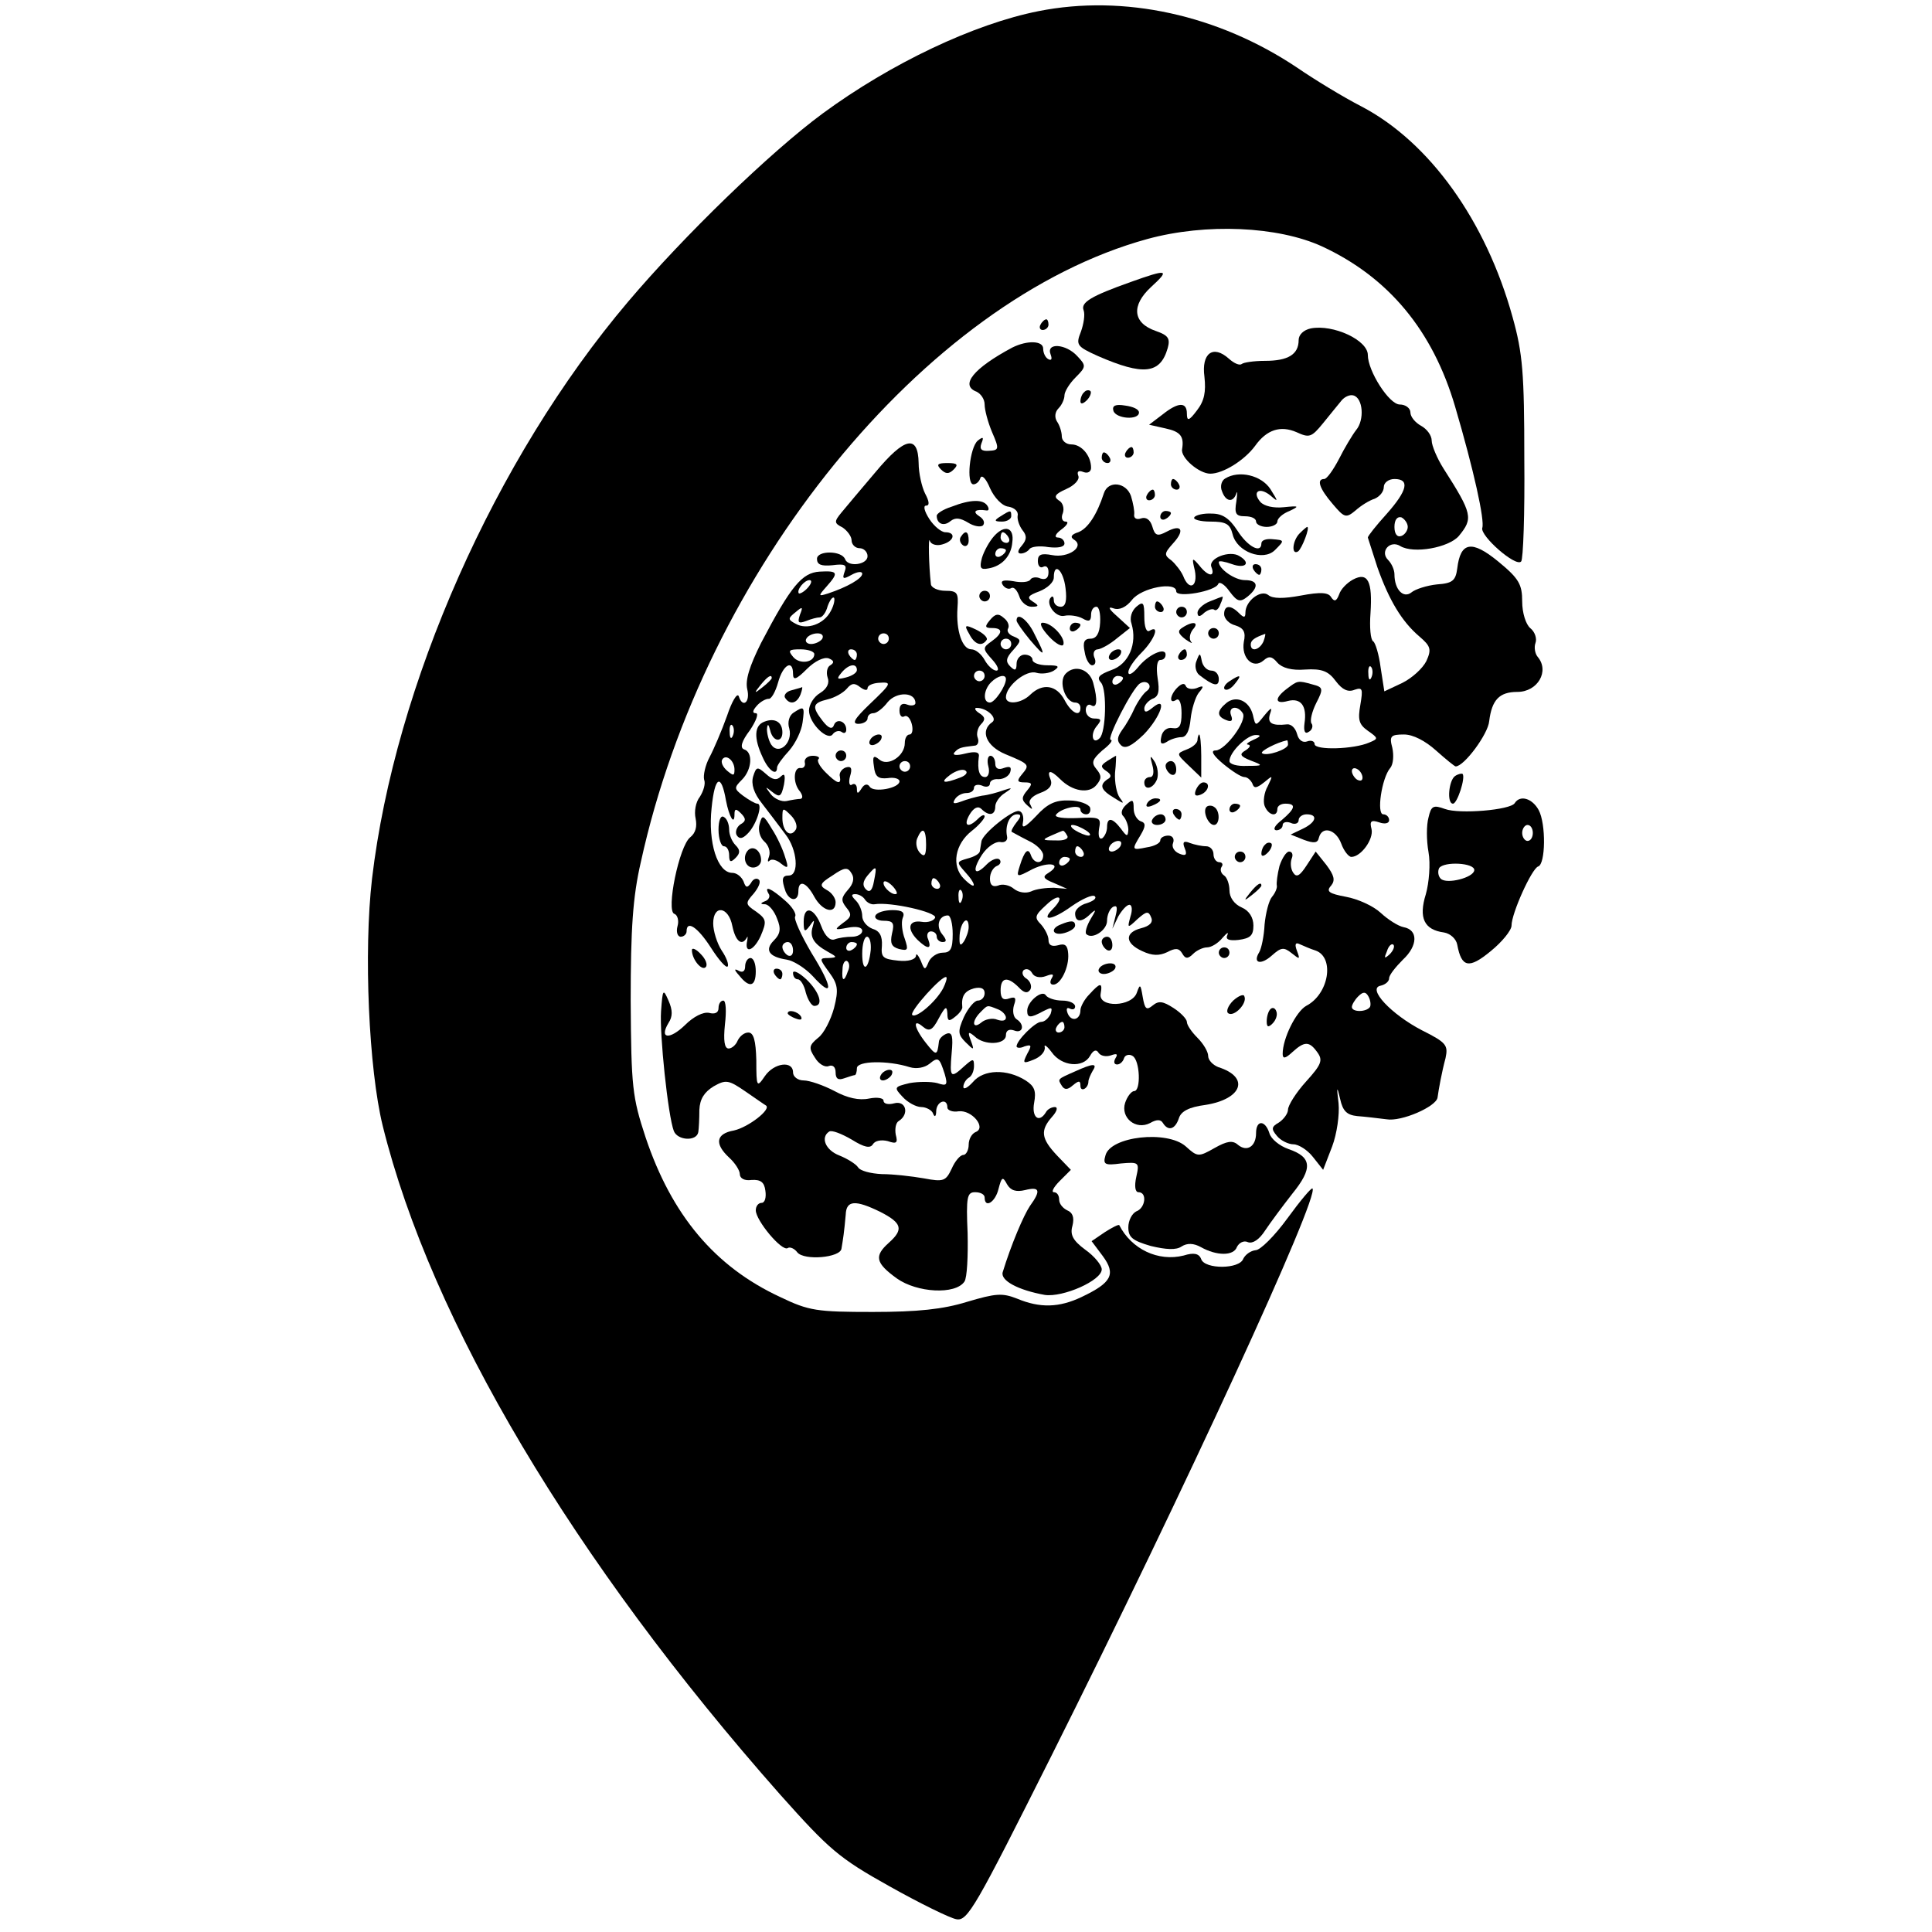 <?xml version="1.0" standalone="no"?>
<!DOCTYPE svg PUBLIC "-//W3C//DTD SVG 20010904//EN"
 "http://www.w3.org/TR/2001/REC-SVG-20010904/DTD/svg10.dtd">
<svg version="1.0" xmlns="http://www.w3.org/2000/svg"
 width="363pt" height="363pt" viewBox="0 0 363 363"
 preserveAspectRatio="xMidYMid meet">
<g transform="translate(0,363) scale(0.1,-0.1)"
fill="#000000" stroke="none">
<path d="M1951 3609 c-121 -24 -277 -98 -405 -192 -99 -73 -261 -230 -366
-354 -250 -295 -438 -720 -481 -1084 -16 -138 -6 -358 20 -464 91 -368 359
-818 747 -1257 92 -103 110 -119 205 -172 57 -32 114 -60 126 -62 21 -4 36 23
178 306 252 503 505 1053 491 1067 -2 2 -23 -23 -47 -56 -24 -33 -51 -60 -60
-60 -9 -1 -19 -8 -23 -16 -7 -20 -72 -20 -79 -1 -4 11 -14 13 -33 7 -48 -12
-98 12 -121 57 -1 2 -13 -4 -27 -13 l-25 -17 21 -28 c25 -34 17 -50 -40 -77
-42 -20 -78 -21 -121 -3 -28 11 -40 10 -94 -6 -45 -14 -93 -19 -177 -19 -105
0 -120 2 -174 28 -123 57 -204 154 -253 300 -25 76 -27 94 -28 257 0 135 4
195 19 260 120 548 533 1056 952 1171 110 30 245 24 328 -14 125 -58 208 -158
250 -301 35 -119 56 -214 51 -228 -4 -15 63 -74 73 -63 4 3 7 91 6 193 0 161
-3 198 -22 266 -50 181 -156 329 -284 396 -35 18 -89 51 -121 73 -148 99 -325
138 -486 106z"/>
<path d="M2124 3100 c-73 -26 -94 -38 -88 -53 3 -8 0 -26 -5 -40 -10 -25 -8
-28 32 -46 85 -37 117 -34 131 15 5 18 1 24 -22 32 -44 15 -47 48 -9 83 36 33
31 34 -39 9z"/>
<path d="M1955 3020 c-3 -5 -1 -10 4 -10 6 0 11 5 11 10 0 6 -2 10 -4 10 -3 0
-8 -4 -11 -10z"/>
<path d="M2463 3013 c-14 -3 -23 -12 -23 -22 0 -27 -20 -39 -63 -39 -21 0 -41
-3 -44 -6 -4 -3 -14 1 -24 10 -30 27 -52 10 -46 -34 3 -28 0 -45 -14 -63 -15
-20 -19 -21 -19 -6 0 22 -16 22 -46 -2 l-25 -19 31 -7 c28 -6 35 -15 31 -39
-3 -16 32 -46 53 -46 24 0 64 25 84 52 22 31 48 39 78 26 24 -11 28 -10 50 17
14 17 29 36 35 43 6 7 16 11 22 9 18 -5 21 -46 5 -65 -7 -9 -22 -34 -32 -54
-11 -21 -23 -38 -28 -38 -15 0 -9 -18 16 -47 22 -26 25 -27 43 -12 10 9 26 19
36 22 9 4 17 13 17 22 0 8 9 15 20 15 29 0 25 -21 -15 -66 -19 -21 -35 -41
-35 -44 1 -3 9 -28 18 -56 22 -62 46 -102 79 -130 21 -18 23 -24 13 -46 -7
-14 -27 -32 -45 -41 l-34 -16 -7 45 c-3 24 -10 47 -14 49 -5 3 -7 27 -5 53 4
60 -5 78 -33 63 -11 -6 -23 -18 -26 -28 -5 -13 -9 -14 -15 -5 -5 9 -20 10 -57
3 -32 -6 -53 -6 -61 1 -14 11 -43 -11 -43 -33 0 -10 -3 -10 -12 -1 -16 16 -28
15 -28 -2 0 -8 9 -18 21 -21 16 -5 20 -13 16 -31 -5 -30 17 -52 37 -35 10 9
16 8 26 -4 9 -10 27 -15 52 -13 32 2 44 -3 58 -22 12 -16 23 -21 35 -16 15 5
16 2 11 -28 -5 -28 -3 -37 14 -49 20 -14 20 -15 3 -22 -29 -13 -103 -15 -103
-3 0 5 -6 8 -14 5 -8 -3 -16 2 -19 14 -3 11 -11 19 -19 18 -28 -3 -37 2 -32
19 5 14 3 14 -11 -3 -16 -20 -16 -20 -21 2 -7 27 -32 37 -50 22 -18 -15 -18
-25 0 -32 10 -4 13 -1 9 9 -6 16 12 20 22 4 9 -14 -33 -70 -51 -70 -10 0 -5
-9 14 -25 17 -14 34 -25 40 -25 6 0 12 -6 15 -12 3 -10 8 -9 22 2 17 14 17 14
7 -7 -7 -12 -9 -29 -6 -37 7 -18 24 -22 24 -6 0 6 7 10 15 10 21 0 19 -9 -7
-31 -13 -10 -17 -18 -10 -19 6 0 12 4 12 10 0 5 7 7 15 4 8 -4 15 -1 15 5 0 6
7 11 15 11 22 0 18 -15 -7 -27 l-23 -11 25 -10 c19 -7 26 -6 28 4 6 23 32 16
42 -11 5 -14 14 -25 19 -25 18 0 42 33 38 52 -4 15 -1 18 14 13 11 -4 19 -2
19 4 0 6 -5 11 -11 11 -13 0 -3 68 13 87 6 7 7 24 4 38 -6 22 -3 25 22 25 17
0 40 -12 60 -30 18 -16 35 -30 37 -30 16 0 61 61 63 85 5 40 19 55 53 55 38 0
61 39 38 66 -5 6 -7 18 -4 26 3 8 -1 21 -10 28 -8 7 -15 28 -15 50 0 32 -6 43
-45 75 -50 41 -71 37 -77 -13 -3 -23 -9 -28 -38 -30 -19 -2 -41 -9 -48 -15
-15 -12 -32 5 -32 34 0 8 -5 20 -12 27 -16 16 4 38 23 26 25 -15 91 -3 110 19
27 33 26 41 -29 127 -12 19 -22 43 -22 52 0 10 -9 22 -20 28 -11 6 -20 17 -20
25 0 8 -9 15 -20 15 -20 0 -60 63 -60 93 0 28 -65 58 -107 50z m182 -373 c0
-7 -6 -15 -12 -17 -8 -3 -13 4 -13 17 0 13 5 20 13 18 6 -3 12 -11 12 -18z
m-271 -215 c-7 -16 -24 -21 -24 -6 0 8 7 13 27 20 1 1 0 -6 -3 -14z m203 -67
c-3 -8 -6 -5 -6 6 -1 11 2 17 5 13 3 -3 4 -12 1 -19z m-222 -118 c-11 -5 -15
-9 -10 -9 6 -1 3 -6 -5 -11 -12 -7 -10 -11 10 -19 24 -9 24 -10 -7 -10 -18 -1
-33 3 -33 9 0 17 34 50 50 49 10 0 9 -3 -5 -9z m65 -9 c0 -9 -41 -23 -49 -16
-3 4 28 20 47 24 1 1 2 -3 2 -8z m140 -62 c0 -6 -4 -7 -10 -4 -5 3 -10 11 -10
16 0 6 5 7 10 4 6 -3 10 -11 10 -16z"/>
<path d="M1902 2977 c-73 -39 -99 -71 -67 -83 8 -4 15 -14 15 -24 0 -10 6 -33
14 -52 14 -32 13 -34 -6 -35 -14 -1 -18 3 -14 14 5 12 3 13 -7 5 -15 -13 -22
-82 -8 -82 5 0 11 5 13 12 3 7 11 -2 18 -19 8 -18 23 -34 35 -35 11 -2 19 -9
17 -17 -1 -7 3 -19 9 -27 9 -11 8 -18 -1 -29 -8 -9 -9 -15 -2 -15 6 0 13 4 16
8 3 5 19 7 36 4 18 -2 30 0 30 7 0 6 -6 11 -12 11 -8 0 -5 7 6 15 11 8 15 15
8 15 -6 0 -9 7 -5 16 3 9 0 20 -8 24 -10 7 -6 12 14 21 16 7 26 18 23 25 -3 8
0 11 10 7 8 -3 14 1 14 8 0 23 -18 44 -37 44 -10 0 -18 7 -18 15 0 8 -4 21 -9
28 -5 8 -4 18 3 25 6 6 11 17 11 24 0 7 9 22 21 34 20 20 20 22 3 40 -21 23
-59 26 -50 3 3 -8 2 -12 -4 -9 -6 3 -10 12 -10 20 0 15 -30 16 -58 2z"/>
<path d="M2037 2893 c-4 -3 -7 -11 -7 -17 0 -6 5 -5 12 2 6 6 9 14 7 17 -3 3
-9 2 -12 -2z"/>
<path d="M2092 2858 c5 -15 48 -18 48 -3 0 6 -11 11 -26 13 -18 3 -25 0 -22
-10z"/>
<path d="M1645 2743 c-27 -32 -56 -66 -64 -76 -14 -17 -14 -20 2 -28 9 -6 17
-17 17 -24 0 -8 7 -15 15 -15 8 0 15 -7 15 -15 0 -16 -36 -21 -42 -6 -6 17
-53 17 -53 1 0 -11 8 -14 29 -12 23 3 28 1 23 -12 -5 -14 -3 -15 13 -6 11 6
20 7 20 2 0 -9 -28 -25 -64 -37 -19 -6 -19 -5 -3 13 23 26 22 30 -13 28 -33
-2 -54 -27 -110 -134 -22 -44 -30 -70 -26 -87 6 -25 -9 -36 -16 -13 -3 7 -13
-10 -22 -37 -10 -28 -25 -63 -33 -78 -8 -15 -12 -34 -10 -42 3 -7 -1 -21 -8
-32 -8 -10 -11 -28 -8 -41 3 -15 0 -27 -10 -35 -21 -16 -46 -139 -30 -144 6
-2 9 -13 6 -23 -3 -11 0 -20 6 -20 6 0 11 5 11 10 0 22 21 8 46 -31 14 -22 28
-38 31 -35 3 3 -2 17 -11 30 -9 14 -16 37 -16 51 0 36 29 32 36 -5 6 -29 18
-38 27 -22 2 4 2 2 1 -5 -6 -26 12 -20 25 8 12 28 11 32 -8 46 -21 14 -21 16
-5 34 9 11 14 22 10 26 -4 4 -11 2 -15 -6 -7 -10 -10 -9 -14 3 -4 9 -13 16
-21 16 -28 0 -46 57 -39 122 6 60 18 66 27 14 6 -31 16 -48 16 -26 0 11 3 11
12 2 10 -10 10 -15 -1 -21 -7 -5 -10 -14 -7 -20 5 -8 11 -7 20 2 17 16 30 57
19 57 -4 0 -16 7 -27 15 -17 13 -17 15 -2 30 19 19 21 52 4 57 -8 3 -5 15 11
36 12 18 17 32 11 32 -7 0 -6 5 2 14 7 8 17 13 22 13 5 -1 13 13 18 31 9 33
28 44 28 16 0 -13 6 -11 26 9 15 15 32 23 41 20 10 -4 11 -8 3 -13 -6 -3 -8
-14 -5 -23 4 -10 -1 -21 -14 -29 -12 -7 -21 -22 -21 -33 0 -24 36 -59 45 -44
4 5 11 7 16 4 5 -4 9 -2 9 4 0 16 -18 22 -23 9 -3 -9 -10 -7 -21 7 -21 27 -20
34 9 41 13 3 29 12 36 20 9 11 15 11 25 3 8 -6 14 -7 14 -2 0 5 9 9 20 10 27
2 26 0 -17 -41 -28 -27 -33 -36 -20 -36 9 0 17 5 17 10 0 6 5 10 11 10 6 0 18
9 27 21 17 20 52 19 52 -2 0 -4 -7 -6 -15 -3 -10 4 -15 0 -15 -11 0 -9 4 -14
9 -11 5 3 11 -3 14 -14 3 -11 1 -20 -4 -20 -5 0 -9 -7 -9 -16 0 -25 -32 -45
-48 -31 -11 9 -13 6 -10 -13 2 -19 8 -24 26 -22 12 2 22 -1 22 -6 0 -13 -49
-22 -56 -10 -4 6 -10 5 -15 -3 -7 -11 -9 -11 -9 -1 0 7 -4 11 -9 8 -5 -4 -7 4
-4 15 5 16 2 20 -8 17 -8 -3 -13 -11 -11 -17 3 -16 -5 -14 -27 8 -11 11 -17
22 -13 25 3 3 -2 6 -11 6 -10 0 -16 -6 -15 -12 2 -7 -2 -12 -8 -11 -13 2 -15
-28 -1 -44 5 -7 6 -13 1 -14 -5 0 -17 -2 -26 -4 -9 -2 -23 4 -30 13 -11 15
-11 15 3 4 14 -11 17 -9 22 14 3 18 1 22 -6 15 -8 -8 -16 -6 -28 5 -16 14 -18
14 -24 -5 -4 -14 1 -31 17 -51 13 -17 33 -43 44 -58 22 -28 26 -77 6 -77 -13
0 -14 -7 -6 -30 8 -19 24 -19 24 0 0 23 15 18 30 -10 15 -27 40 -34 40 -10 0
7 -7 18 -17 23 -14 8 -13 12 11 27 23 16 29 16 36 4 6 -9 3 -20 -7 -31 -13
-15 -13 -20 -3 -33 11 -13 10 -18 -6 -29 -17 -13 -17 -14 9 -9 16 3 27 1 27
-6 0 -6 -9 -11 -19 -11 -11 0 -25 -2 -33 -5 -8 -3 -18 6 -25 25 -13 35 -33 40
-33 8 0 -19 2 -20 11 -8 9 13 10 13 6 -1 -6 -19 1 -32 28 -47 18 -10 19 -11 2
-12 -18 0 -18 -1 1 -27 16 -22 18 -32 9 -67 -6 -22 -19 -48 -30 -56 -17 -14
-18 -19 -6 -37 7 -12 19 -19 26 -16 8 3 13 -2 13 -12 0 -12 5 -15 16 -11 9 3
18 6 20 6 2 0 4 6 4 13 0 14 58 15 99 2 13 -4 28 -1 37 6 17 14 19 12 29 -19
6 -21 4 -23 -14 -17 -12 3 -35 3 -52 0 -29 -7 -30 -8 -13 -26 9 -10 25 -19 35
-19 9 0 20 -6 22 -12 3 -8 6 -6 6 5 1 18 21 25 21 6 0 -5 10 -9 21 -7 25 3 53
-31 32 -39 -7 -3 -13 -13 -13 -24 0 -10 -5 -19 -10 -19 -6 0 -16 -12 -22 -26
-11 -23 -15 -25 -52 -18 -23 4 -58 8 -79 8 -21 1 -41 6 -45 13 -4 6 -20 16
-35 22 -26 10 -36 34 -19 45 5 3 23 -4 42 -15 24 -15 35 -17 40 -9 4 7 16 9
28 6 17 -6 19 -3 15 12 -2 11 0 23 6 26 20 13 13 39 -9 33 -11 -3 -20 -1 -20
5 0 5 -12 7 -27 4 -19 -4 -41 1 -65 14 -21 11 -47 20 -58 20 -11 0 -20 7 -20
15 0 23 -36 18 -53 -7 -15 -22 -16 -21 -16 30 -1 37 -5 52 -15 52 -8 0 -16 -7
-20 -15 -3 -8 -11 -15 -17 -15 -8 0 -10 15 -7 45 3 25 2 45 -3 45 -5 0 -9 -6
-9 -14 0 -9 -7 -12 -18 -9 -11 2 -29 -7 -45 -23 -29 -28 -49 -26 -31 4 8 12 8
24 0 42 -10 23 -11 22 -14 -20 -3 -43 13 -196 24 -225 7 -18 43 -20 46 -2 1 6
2 25 2 42 1 20 9 33 27 44 23 13 28 12 60 -10 19 -13 36 -25 38 -26 11 -7 -33
-41 -60 -47 -34 -6 -37 -25 -9 -51 11 -10 20 -24 20 -31 0 -8 9 -13 22 -11 17
1 24 -4 26 -20 2 -13 -1 -23 -7 -23 -6 0 -11 -6 -11 -14 0 -19 49 -78 60 -71
4 3 13 -1 18 -8 13 -16 81 -10 83 7 1 6 3 18 4 26 1 8 3 25 4 38 1 27 18 28
65 5 41 -21 44 -33 16 -58 -28 -25 -25 -38 15 -67 38 -27 110 -31 127 -6 5 7
7 48 6 91 -3 68 -1 77 14 77 10 0 18 -4 18 -10 0 -21 20 -9 26 16 6 23 8 24
16 9 7 -12 17 -15 34 -11 28 7 30 -1 9 -30 -12 -18 -35 -72 -51 -124 -5 -16
29 -34 79 -43 34 -5 107 27 107 48 0 8 -14 25 -31 37 -23 17 -29 28 -24 45 4
16 0 25 -10 29 -8 4 -15 12 -15 20 0 8 -4 14 -10 14 -5 0 -1 9 11 21 l21 21
-26 27 c-30 32 -32 47 -9 73 9 10 11 18 5 18 -6 0 -14 -4 -17 -10 -13 -21 -27
-9 -22 18 4 22 1 31 -16 42 -35 22 -79 21 -99 -3 -10 -11 -18 -15 -18 -9 0 6
5 14 10 17 6 3 10 13 10 22 0 15 -2 14 -18 0 -26 -24 -28 -22 -24 24 3 32 1
40 -9 37 -8 -3 -15 -10 -15 -16 -3 -26 -5 -26 -24 -2 -23 29 -26 48 -6 31 12
-10 18 -7 30 16 12 22 15 24 16 9 0 -15 3 -16 15 -6 8 6 14 15 13 18 -2 20 4
30 22 35 13 3 20 0 20 -9 0 -8 -6 -14 -13 -14 -6 0 -18 -14 -26 -31 -12 -27
-11 -33 3 -47 16 -16 17 -16 10 3 -6 16 -5 18 7 8 18 -18 59 -16 59 2 0 9 6
12 15 9 17 -7 21 11 5 21 -6 4 -8 15 -5 26 5 14 3 17 -9 13 -11 -4 -16 0 -16
15 0 25 13 27 34 6 10 -11 17 -12 22 -4 3 6 0 15 -7 20 -7 4 -10 11 -6 16 5 4
12 2 16 -5 4 -8 15 -10 26 -6 13 5 16 4 11 -4 -4 -7 -3 -12 3 -12 14 0 30 33
28 58 -1 16 -6 20 -19 16 -12 -3 -18 0 -18 10 0 8 -7 21 -14 29 -13 13 -12 17
10 37 24 23 35 15 12 -8 -24 -24 -1 -21 35 5 20 14 40 23 44 19 4 -4 -3 -9
-15 -13 -12 -3 -22 -12 -22 -19 0 -17 12 -18 29 -1 11 10 11 8 0 -10 -7 -12
-11 -25 -8 -28 11 -11 39 7 39 25 0 11 5 22 11 26 8 4 9 -1 5 -17 l-6 -24 11
23 c7 12 16 22 21 22 5 0 6 -10 2 -22 -6 -22 -6 -23 13 -5 17 15 21 16 26 3 4
-9 -3 -16 -19 -20 -31 -8 -31 -28 2 -43 19 -9 32 -9 47 -2 15 8 22 8 28 -2 6
-11 11 -11 21 -1 6 6 18 12 26 12 8 0 21 8 29 18 8 9 12 12 9 5 -4 -8 3 -11
21 -9 22 3 28 8 28 27 0 15 -8 28 -22 34 -14 6 -23 19 -23 32 0 12 -5 25 -10
28 -6 4 -8 11 -5 16 4 5 1 9 -4 9 -6 0 -11 7 -11 15 0 8 -6 15 -14 15 -8 0
-22 3 -30 6 -12 5 -15 2 -10 -10 5 -12 2 -15 -10 -10 -10 4 -15 13 -12 20 3 8
-1 14 -9 14 -8 0 -15 -4 -15 -9 0 -5 -11 -11 -25 -13 -29 -6 -29 -5 -12 23 10
17 10 23 0 26 -7 3 -13 13 -13 24 0 17 -2 18 -14 7 -9 -8 -11 -17 -5 -22 5 -6
9 -17 9 -25 -1 -14 -3 -13 -14 2 -16 21 -26 22 -26 3 0 -8 -4 -17 -9 -21 -6
-3 -8 5 -6 18 4 21 2 22 -41 20 -25 -1 -43 1 -40 6 8 12 46 21 46 10 0 -5 5
-9 11 -9 6 0 9 6 7 13 -3 6 -20 13 -39 13 -26 1 -41 -6 -62 -29 -21 -22 -28
-25 -25 -12 2 10 -1 20 -7 21 -11 4 -69 -42 -71 -57 -1 -5 -2 -13 -3 -18 0 -5
-11 -11 -23 -14 -21 -6 -21 -7 -5 -25 23 -25 22 -37 -2 -13 -24 24 -17 65 15
90 13 10 24 23 24 27 0 4 -5 3 -12 -4 -19 -19 -29 -14 -16 8 8 13 16 16 22 10
14 -14 26 -12 26 5 0 7 8 19 18 25 15 10 15 11 -3 5 -11 -4 -29 -9 -40 -10
-11 -2 -29 -7 -39 -11 -14 -5 -17 -4 -12 4 4 7 14 12 22 12 8 0 14 4 14 10 0
5 7 7 15 4 8 -4 15 -2 15 4 0 5 7 9 16 8 9 0 19 5 22 13 3 10 0 12 -12 8 -10
-4 -16 -1 -16 8 0 8 -4 15 -9 15 -5 0 -7 -9 -4 -20 3 -11 0 -20 -6 -20 -11 0
-15 13 -12 38 2 9 -6 11 -26 6 -16 -4 -24 -3 -20 2 8 9 12 10 38 13 6 0 9 7 6
15 -3 7 0 19 6 25 9 9 8 14 -3 21 -8 5 -10 10 -5 10 20 0 40 -20 29 -27 -23
-16 -11 -45 25 -60 46 -19 46 -20 31 -38 -10 -12 -9 -15 5 -15 15 0 15 -3 5
-15 -11 -13 -11 -18 0 -28 10 -9 11 -9 6 1 -5 7 2 16 18 22 17 6 24 14 20 25
-8 19 0 19 18 1 23 -23 54 -28 68 -11 10 12 10 18 0 30 -10 12 -8 18 11 35 13
10 21 19 16 20 -9 0 41 98 55 106 13 8 25 -5 13 -14 -6 -4 -16 -18 -23 -32 -6
-14 -17 -33 -24 -42 -9 -13 -10 -20 -2 -28 8 -8 20 -2 43 20 32 33 46 75 16
50 -11 -9 -15 -9 -15 -1 0 6 7 14 15 18 12 4 14 14 10 39 -3 20 -1 34 5 34 6
0 10 4 10 10 0 15 -33 0 -52 -24 -10 -12 -18 -16 -18 -9 0 7 11 23 25 37 24
24 35 53 15 41 -6 -4 -10 7 -10 26 0 27 -2 30 -15 19 -9 -8 -13 -21 -9 -32 11
-37 -5 -76 -38 -87 -24 -9 -28 -14 -19 -24 11 -14 9 -93 -3 -104 -13 -13 -18
7 -6 22 10 12 10 15 -4 15 -9 0 -16 7 -16 16 0 8 5 12 10 9 11 -7 13 9 4 42
-7 26 -35 35 -52 17 -14 -15 0 -54 18 -54 6 0 10 -4 10 -10 0 -18 -17 -10 -30
15 -15 28 -41 32 -64 10 -17 -17 -46 -20 -46 -5 0 21 38 52 57 46 10 -3 25 -1
33 4 12 8 9 10 -12 10 -16 0 -28 5 -28 10 0 6 -7 10 -15 10 -8 0 -15 -8 -15
-17 0 -13 -3 -14 -12 -5 -9 9 -8 16 6 31 15 17 15 19 1 25 -9 3 -14 10 -11 15
3 5 0 14 -8 20 -10 9 -16 8 -26 -4 -10 -12 -10 -15 4 -15 21 0 20 -10 -1 -25
-17 -12 -17 -14 1 -34 11 -12 14 -21 8 -21 -6 0 -16 9 -22 20 -6 11 -17 20
-25 20 -17 0 -29 35 -26 78 2 28 0 32 -23 32 -14 0 -27 6 -27 13 -4 35 -5 91
-2 81 2 -7 13 -10 23 -7 23 6 27 23 6 23 -7 0 -21 11 -30 25 -9 14 -12 25 -6
25 7 0 6 8 -2 23 -6 12 -12 38 -12 57 -1 54 -26 49 -81 -17z m-127 -217 c-7
-8 -15 -12 -17 -11 -5 6 10 25 20 25 5 0 4 -6 -3 -14z m43 -44 c-13 -25 -45
-36 -66 -24 -15 8 -15 10 0 22 13 11 14 10 8 -5 -5 -15 -3 -17 11 -12 10 4 21
7 26 7 5 0 12 9 15 21 4 11 9 18 12 16 2 -3 0 -14 -6 -25z m-16 -52 c-3 -5
-13 -10 -21 -10 -8 0 -12 5 -9 10 3 6 13 10 21 10 8 0 12 -4 9 -10z m125 0 c0
-5 -4 -10 -10 -10 -5 0 -10 5 -10 10 0 6 5 10 10 10 6 0 10 -4 10 -10z m230
-10 c0 -5 -4 -10 -10 -10 -5 0 -10 5 -10 10 0 6 5 10 10 10 6 0 10 -4 10 -10z
m-370 -19 c0 -16 -28 -20 -40 -5 -10 12 -8 14 14 14 14 0 26 -4 26 -9z m80 -1
c0 -5 -2 -10 -4 -10 -3 0 -8 5 -11 10 -3 6 -1 10 4 10 6 0 11 -4 11 -10z m0
-29 c0 -5 -9 -11 -21 -14 -16 -4 -18 -3 -8 9 13 16 29 19 29 5z m240 -11 c0
-5 -4 -10 -10 -10 -5 0 -10 5 -10 10 0 6 5 10 10 10 6 0 10 -4 10 -10z m-400
-4 c0 -2 -8 -10 -17 -17 -16 -13 -17 -12 -4 4 13 16 21 21 21 13z m440 -2 c0
-13 -21 -44 -30 -44 -14 0 -12 24 2 38 13 13 28 16 28 6z m220 2 c0 -3 -4 -8
-10 -11 -5 -3 -10 -1 -10 4 0 6 5 11 10 11 6 0 10 -2 10 -4z m-733 -108 c-3
-8 -6 -5 -6 6 -1 11 2 17 5 13 3 -3 4 -12 1 -19z m3 -64 c0 -12 -2 -12 -14 -2
-8 7 -12 16 -9 21 7 11 23 -2 23 -19z m330 6 c0 -5 -4 -10 -10 -10 -5 0 -10 5
-10 10 0 6 5 10 10 10 6 0 10 -4 10 -10z m94 -21 c-31 -12 -39 -10 -19 5 11 8
24 12 29 8 5 -3 1 -9 -10 -13z m-309 -98 c-10 -16 -25 -3 -25 22 0 20 1 20 16
5 9 -9 13 -21 9 -27z m415 14 c-7 -9 -11 -17 -9 -18 2 -1 16 -9 32 -17 15 -7
27 -19 27 -27 0 -17 -17 -17 -23 0 -5 15 -12 9 -21 -20 -7 -22 -6 -22 24 -6
31 15 57 10 30 -7 -12 -7 -10 -11 10 -19 l25 -11 -25 2 c-14 0 -33 -2 -43 -7
-10 -4 -23 -2 -32 5 -8 7 -22 10 -30 6 -10 -3 -15 1 -15 13 0 11 6 21 13 24 6
2 9 8 5 12 -4 4 -15 0 -24 -9 -23 -24 -29 -13 -9 18 10 15 25 25 34 24 9 -2
15 3 13 11 -4 20 5 41 19 41 8 0 8 -4 -1 -15z m130 -15 c8 -5 11 -10 5 -10 -5
0 -17 5 -25 10 -8 5 -10 10 -5 10 6 0 17 -5 25 -10z m-300 -27 c0 -20 -3 -24
-11 -16 -7 7 -9 19 -6 27 10 24 17 19 17 -11z m265 17 c4 -6 -6 -10 -22 -9
-25 0 -26 1 -8 9 11 5 21 9 22 9 1 1 5 -3 8 -9z m100 -20 c-3 -5 -11 -10 -16
-10 -6 0 -7 5 -4 10 3 6 11 10 16 10 6 0 7 -4 4 -10z m-70 -10 c3 -5 1 -10 -4
-10 -6 0 -11 5 -11 10 0 6 2 10 4 10 3 0 8 -4 11 -10z m-25 -14 c0 -3 -4 -8
-10 -11 -5 -3 -10 -1 -10 4 0 6 5 11 10 11 6 0 10 -2 10 -4z m-368 -42 c-3
-17 -8 -22 -15 -15 -7 7 -6 15 3 26 17 20 18 19 12 -11z m43 -23 c-6 -5 -25
10 -25 20 0 5 6 4 14 -3 8 -7 12 -15 11 -17z m80 19 c3 -5 1 -10 -4 -10 -6 0
-11 5 -11 10 0 6 2 10 4 10 3 0 8 -4 11 -10z m42 -32 c-3 -8 -6 -5 -6 6 -1 11
2 17 5 13 3 -3 4 -12 1 -19z m-182 2 c4 -6 12 -10 18 -9 30 5 117 -15 114 -25
-2 -6 -14 -10 -25 -8 -25 4 -29 -13 -8 -34 19 -18 27 -18 20 1 -4 8 -1 15 5
15 6 0 11 -4 11 -10 0 -5 5 -10 11 -10 8 0 8 4 -1 15 -12 15 -6 35 11 35 5 0
9 -16 9 -35 0 -28 -4 -35 -19 -35 -10 0 -22 -8 -26 -17 -7 -17 -8 -16 -15 2
-5 11 -9 15 -9 9 -1 -7 -15 -11 -33 -9 -29 3 -33 6 -31 28 1 18 -4 28 -18 32
-10 4 -19 14 -19 24 0 9 -5 22 -12 29 -9 9 -9 12 -1 12 7 0 15 -5 18 -10z
m195 -52 c0 -7 -4 -19 -9 -27 -7 -10 -9 -7 -8 12 2 26 17 39 17 15z m-184 -43
c-4 -38 -16 -43 -16 -7 0 18 4 32 9 32 5 0 8 -11 7 -25z m-26 11 c0 -3 -4 -8
-10 -11 -5 -3 -10 -1 -10 4 0 6 5 11 10 11 6 0 10 -2 10 -4z m-17 -51 c-7 -21
-12 -19 -10 4 0 11 5 18 9 15 4 -3 5 -11 1 -19z m179 -32 c-14 -26 -51 -57
-58 -50 -6 6 57 76 64 71 2 -1 -1 -11 -6 -21z m102 -39 c9 -3 16 -11 16 -16 0
-6 -7 -7 -16 -4 -9 4 -23 1 -30 -5 -17 -14 -19 2 -2 19 14 14 12 14 32 6z"/>
<path d="M1645 1910 c-3 -5 4 -10 15 -10 18 0 21 -4 16 -24 -4 -18 -1 -25 13
-29 17 -4 18 -2 11 19 -5 13 -7 31 -4 39 5 11 -1 15 -19 15 -14 0 -29 -4 -32
-10z"/>
<path d="M2115 2780 c-3 -5 -1 -10 4 -10 6 0 11 5 11 10 0 6 -2 10 -4 10 -3 0
-8 -4 -11 -10z"/>
<path d="M2070 2770 c0 -5 5 -10 11 -10 5 0 7 5 4 10 -3 6 -8 10 -11 10 -2 0
-4 -4 -4 -10z"/>
<path d="M1768 2748 c9 -9 15 -9 24 0 9 9 7 12 -12 12 -19 0 -21 -3 -12 -12z"/>
<path d="M2302 2731 c-7 -4 -10 -15 -6 -24 7 -20 21 -22 27 -4 2 6 2 0 0 -15
-4 -23 -1 -28 16 -28 12 0 21 -4 21 -10 0 -5 9 -10 20 -10 11 0 20 5 20 10 0
6 10 15 23 20 19 9 18 10 -11 7 -19 -2 -37 2 -44 10 -16 19 -2 29 19 12 15
-13 15 -12 0 12 -17 26 -59 36 -85 20z"/>
<path d="M2200 2720 c0 -5 5 -10 11 -10 5 0 7 5 4 10 -3 6 -8 10 -11 10 -2 0
-4 -4 -4 -10z"/>
<path d="M2074 2703 c-13 -40 -30 -66 -48 -73 -13 -4 -16 -9 -8 -14 21 -13
-11 -35 -41 -29 -21 4 -27 1 -27 -11 0 -10 5 -14 10 -11 6 3 10 -1 10 -10 0
-11 -5 -15 -15 -12 -8 4 -17 2 -19 -2 -3 -5 -18 -6 -32 -3 -19 3 -25 1 -20 -7
4 -6 11 -9 16 -6 5 3 11 -4 15 -15 3 -11 14 -20 23 -20 14 0 15 2 2 10 -11 7
-9 11 13 19 15 6 27 17 27 26 0 30 18 14 22 -20 3 -24 0 -35 -9 -35 -7 0 -13
5 -13 12 0 6 -2 9 -5 6 -12 -11 8 -39 25 -35 9 2 25 0 34 -5 12 -7 16 -5 16 7
0 8 4 15 10 15 5 0 8 -13 7 -30 -1 -20 -7 -30 -18 -30 -12 0 -15 -7 -11 -25 2
-14 9 -25 14 -25 6 0 8 7 4 15 -3 8 0 15 7 15 7 1 23 10 36 21 l24 19 -24 22
c-16 14 -18 19 -7 15 11 -4 24 2 35 16 18 23 83 35 83 16 0 -13 74 0 79 14 2
5 12 -1 21 -14 15 -20 20 -21 34 -10 22 18 20 31 -5 31 -19 0 -49 21 -49 34 0
3 11 1 25 -4 25 -9 36 2 14 15 -18 12 -59 -4 -53 -20 8 -20 -6 -19 -23 3 -13
15 -14 15 -8 -10 6 -31 -11 -39 -22 -10 -4 9 -14 22 -22 29 -14 10 -14 13 3
32 23 25 16 37 -12 22 -17 -9 -22 -8 -27 10 -4 13 -12 18 -21 15 -8 -3 -14 0
-13 7 1 6 -2 22 -6 35 -9 26 -43 30 -51 5z"/>
<path d="M2155 2700 c-3 -5 -1 -10 4 -10 6 0 11 5 11 10 0 6 -2 10 -4 10 -3 0
-8 -4 -11 -10z"/>
<path d="M1788 2678 c-16 -5 -28 -13 -28 -17 0 -15 13 -21 26 -10 9 7 18 6 33
-3 11 -7 24 -9 28 -5 4 5 1 12 -7 17 -14 9 -7 14 13 11 5 -1 6 3 2 9 -8 12
-31 12 -67 -2z"/>
<path d="M1880 2660 c-13 -8 -12 -10 3 -10 9 0 17 5 17 10 0 12 -1 12 -20 0z"/>
<path d="M2180 2659 c0 -5 5 -7 10 -4 6 3 10 8 10 11 0 2 -4 4 -10 4 -5 0 -10
-5 -10 -11z"/>
<path d="M2244 2658 c-3 -4 11 -8 30 -8 29 0 37 -4 42 -24 8 -33 57 -51 79
-30 19 19 19 19 -5 21 -11 1 -20 -2 -20 -8 0 -20 -26 -6 -45 24 -15 23 -28 32
-48 32 -16 1 -31 -3 -33 -7z"/>
<path d="M1868 2623 c-9 -10 -19 -28 -23 -41 -5 -19 -3 -23 12 -20 25 4 43 23
45 49 4 28 -14 34 -34 12z m27 -3 c3 -5 1 -10 -4 -10 -6 0 -11 5 -11 10 0 6 2
10 4 10 3 0 8 -4 11 -10z m-5 -24 c0 -3 -4 -8 -10 -11 -5 -3 -10 -1 -10 4 0 6
5 11 10 11 6 0 10 -2 10 -4z"/>
<path d="M2442 2628 c-14 -14 -16 -42 -3 -34 7 5 23 46 17 46 -1 0 -7 -5 -14
-12z"/>
<path d="M1805 2621 c-3 -5 -1 -12 5 -16 5 -3 10 1 10 9 0 18 -6 21 -15 7z"/>
<path d="M2355 2560 c3 -5 8 -10 11 -10 2 0 4 5 4 10 0 6 -5 10 -11 10 -5 0
-7 -4 -4 -10z"/>
<path d="M1840 2510 c0 -5 5 -10 10 -10 6 0 10 5 10 10 0 6 -4 10 -10 10 -5 0
-10 -4 -10 -10z"/>
<path d="M2273 2500 c-13 -5 -23 -15 -23 -21 0 -8 4 -9 13 0 8 6 16 8 19 5 3
-2 8 2 11 11 4 8 5 15 4 14 -1 0 -12 -4 -24 -9z"/>
<path d="M2170 2490 c0 -5 5 -10 11 -10 5 0 7 5 4 10 -3 6 -8 10 -11 10 -2 0
-4 -4 -4 -10z"/>
<path d="M2210 2480 c0 -5 5 -10 10 -10 6 0 10 5 10 10 0 6 -4 10 -10 10 -5 0
-10 -4 -10 -10z"/>
<path d="M1910 2464 c0 -3 11 -19 25 -36 29 -34 31 -33 9 10 -13 28 -34 43
-34 26z"/>
<path d="M1821 2439 c10 -20 24 -25 33 -11 2 4 -6 12 -20 19 -21 10 -23 9 -13
-8z"/>
<path d="M1971 2434 c13 -14 25 -20 27 -15 4 13 -22 41 -39 41 -7 0 -2 -11 12
-26z"/>
<path d="M2010 2449 c0 -5 5 -7 10 -4 6 3 10 8 10 11 0 2 -4 4 -10 4 -5 0 -10
-5 -10 -11z"/>
<path d="M2222 2451 c-10 -6 -9 -11 5 -22 10 -7 15 -9 11 -5 -4 5 -3 15 3 23
13 14 1 17 -19 4z"/>
<path d="M2270 2440 c0 -5 5 -10 10 -10 6 0 10 5 10 10 0 6 -4 10 -10 10 -5 0
-10 -4 -10 -10z"/>
<path d="M2085 2400 c-3 -5 -2 -10 4 -10 5 0 13 5 16 10 3 6 2 10 -4 10 -5 0
-13 -4 -16 -10z"/>
<path d="M2215 2400 c-3 -5 -1 -10 4 -10 6 0 11 5 11 10 0 6 -2 10 -4 10 -3 0
-8 -4 -11 -10z"/>
<path d="M2248 2388 c-4 -9 -1 -21 5 -26 27 -21 37 -23 37 -8 0 9 -6 16 -14
16 -8 0 -16 8 -18 18 -3 16 -4 16 -10 0z"/>
<path d="M2310 2350 c-8 -5 -12 -12 -9 -15 4 -3 12 1 19 10 14 17 11 19 -10 5z"/>
<path d="M2212 2338 c-14 -14 -16 -32 -2 -23 6 4 10 -7 10 -25 0 -24 -4 -30
-17 -28 -10 2 -19 -5 -21 -16 -3 -13 0 -16 10 -10 7 5 20 9 28 9 9 0 15 12 17
34 2 19 9 41 15 49 11 13 10 15 -4 9 -9 -3 -18 -1 -20 4 -2 6 -8 5 -16 -3z"/>
<path d="M2418 2336 c-24 -18 -23 -30 2 -23 24 6 36 -9 31 -42 -2 -15 1 -21 8
-16 6 3 9 11 5 16 -3 5 1 22 9 38 14 27 13 30 -7 35 -28 8 -28 7 -48 -8z"/>
<path d="M1487 2333 c-9 -2 -15 -9 -12 -14 9 -14 22 -11 29 6 3 8 4 14 3 14
-1 -1 -10 -3 -20 -6z"/>
<path d="M1491 2291 c-8 -5 -12 -18 -8 -30 7 -27 -20 -51 -34 -30 -5 8 -8 21
-8 29 1 11 3 10 6 -2 5 -22 23 -24 23 -4 0 19 -14 28 -34 20 -19 -7 -20 -31
-3 -67 11 -25 27 -36 27 -19 0 4 10 18 23 32 12 14 23 37 25 53 4 30 3 31 -17
18z"/>
<path d="M1635 2240 c-3 -5 -2 -10 4 -10 5 0 13 5 16 10 3 6 2 10 -4 10 -5 0
-13 -4 -16 -10z"/>
<path d="M2250 2240 c0 -6 -9 -14 -20 -18 -20 -8 -20 -8 3 -30 l24 -23 0 41
c0 22 -2 40 -4 40 -1 0 -3 -5 -3 -10z"/>
<path d="M1570 2210 c0 -5 5 -10 10 -10 6 0 10 5 10 10 0 6 -4 10 -10 10 -5 0
-10 -4 -10 -10z"/>
<path d="M2080 2200 c-12 -8 -13 -11 -1 -19 9 -6 10 -11 2 -15 -16 -11 -13
-20 12 -35 19 -12 20 -12 11 0 -6 8 -10 29 -9 47 2 17 2 32 2 32 -1 0 -9 -5
-17 -10z"/>
<path d="M2165 2193 c4 -14 2 -23 -4 -23 -6 0 -11 -4 -11 -10 0 -16 17 -12 24
6 3 9 1 23 -4 32 -9 14 -10 13 -5 -5z"/>
<path d="M2190 2191 c0 -6 5 -13 10 -16 6 -3 10 1 10 9 0 9 -4 16 -10 16 -5 0
-10 -4 -10 -9z"/>
<path d="M2734 2172 c-12 -8 -16 -52 -4 -52 8 0 24 49 18 56 -2 1 -8 0 -14 -4z"/>
<path d="M2247 2146 c-4 -10 -1 -13 9 -9 15 6 19 23 5 23 -5 0 -11 -7 -14 -14z"/>
<path d="M2155 2120 c-3 -6 1 -7 9 -4 18 7 21 14 7 14 -6 0 -13 -4 -16 -10z"/>
<path d="M2846 2121 c-8 -13 -104 -21 -131 -11 -22 8 -26 6 -31 -16 -4 -14 -4
-43 0 -65 4 -22 1 -58 -5 -79 -14 -45 -3 -67 34 -72 12 -2 23 -12 25 -23 8
-43 22 -46 63 -12 21 17 39 39 39 48 0 23 38 107 50 111 14 4 15 80 1 106 -12
22 -35 29 -45 13z m34 -56 c0 -8 -4 -15 -10 -15 -5 0 -10 7 -10 15 0 8 5 15
10 15 6 0 10 -7 10 -15z m-110 -70 c-1 -14 -52 -27 -63 -16 -5 5 -6 14 -3 20
9 13 67 10 66 -4z"/>
<path d="M2267 2114 c-8 -8 3 -34 14 -34 11 0 12 27 0 34 -4 3 -11 3 -14 0z"/>
<path d="M2310 2109 c0 -5 5 -7 10 -4 6 3 10 8 10 11 0 2 -4 4 -10 4 -5 0 -10
-5 -10 -11z"/>
<path d="M2205 2100 c3 -5 8 -10 11 -10 2 0 4 5 4 10 0 6 -5 10 -11 10 -5 0
-7 -4 -4 -10z"/>
<path d="M1350 2071 c0 -17 5 -31 10 -31 6 0 10 -8 10 -17 0 -13 3 -14 12 -5
9 9 9 15 0 24 -7 7 -12 20 -12 29 0 10 -4 21 -10 24 -6 4 -10 -7 -10 -24z"/>
<path d="M1427 2081 c-3 -11 1 -25 9 -32 8 -7 12 -19 9 -28 -3 -8 -3 -12 1 -8
4 4 14 1 22 -6 13 -10 14 -8 7 13 -4 14 -15 38 -25 53 -16 27 -18 27 -23 8z"/>
<path d="M2165 2090 c-3 -5 1 -10 9 -10 9 0 16 5 16 10 0 6 -4 10 -9 10 -6 0
-13 -4 -16 -10z"/>
<path d="M2377 2043 c-4 -3 -7 -11 -7 -17 0 -6 5 -5 12 2 6 6 9 14 7 17 -3 3
-9 2 -12 -2z"/>
<path d="M1406 2033 c-12 -12 -6 -33 9 -33 8 0 15 6 15 14 0 17 -14 28 -24 19z"/>
<path d="M2320 2020 c0 -5 5 -10 10 -10 6 0 10 5 10 10 0 6 -4 10 -10 10 -5 0
-10 -4 -10 -10z"/>
<path d="M2404 2003 c-4 -16 -6 -32 -5 -37 1 -4 -3 -14 -9 -21 -6 -7 -12 -31
-14 -52 -1 -22 -6 -45 -10 -52 -13 -21 3 -25 24 -6 17 15 22 16 37 4 15 -12
16 -12 10 4 -5 13 -3 17 5 13 7 -3 20 -9 30 -12 36 -13 25 -82 -18 -104 -19
-11 -44 -61 -44 -90 0 -10 5 -9 18 3 23 21 32 21 47 0 11 -15 8 -23 -21 -55
-19 -21 -34 -45 -34 -53 0 -7 -8 -18 -17 -24 -14 -8 -15 -12 -4 -25 7 -9 22
-16 31 -16 10 0 27 -11 37 -24 l19 -24 17 44 c9 24 14 60 12 81 -4 32 -3 34 3
8 5 -23 13 -30 32 -32 14 -1 39 -4 55 -6 28 -5 94 24 96 41 2 15 8 48 15 74 5
24 2 29 -44 52 -58 30 -104 79 -78 84 9 2 16 8 16 14 0 6 12 21 26 35 28 26
29 56 1 61 -10 2 -29 14 -43 27 -14 13 -43 26 -65 30 -32 6 -38 10 -28 21 8
10 6 19 -9 39 l-20 25 -17 -26 c-13 -20 -19 -23 -25 -14 -5 7 -6 19 -3 27 3 7
1 13 -5 13 -5 0 -13 -12 -18 -27z m207 -166 c-10 -9 -11 -8 -5 6 3 10 9 15 12
12 3 -3 0 -11 -7 -18z m-37 -99 c-7 -10 -34 -10 -34 0 0 4 5 13 12 20 9 9 14
9 19 0 4 -7 5 -16 3 -20z"/>
<path d="M2349 1953 c-13 -16 -12 -17 4 -4 9 7 17 15 17 17 0 8 -8 3 -21 -13z"/>
<path d="M1444 1951 c4 -5 0 -12 -6 -14 -10 -4 -10 -6 0 -6 7 -1 17 -13 22
-27 8 -19 6 -29 -6 -41 -18 -18 -9 -31 24 -36 13 -2 35 -16 49 -31 39 -43 39
-23 -2 43 -20 34 -34 65 -31 69 3 5 -6 19 -19 30 -26 23 -40 29 -31 13z m46
-107 c0 -8 -4 -12 -10 -9 -5 3 -10 10 -10 16 0 5 5 9 10 9 6 0 10 -7 10 -16z"/>
<path d="M1993 1893 c-21 -8 -15 -22 7 -16 11 3 20 9 20 14 0 10 -8 10 -27 2z"/>
<path d="M2070 1861 c0 -6 5 -13 10 -16 6 -3 10 1 10 9 0 9 -4 16 -10 16 -5 0
-10 -4 -10 -9z"/>
<path d="M1300 1845 c0 -18 19 -40 26 -32 4 4 0 15 -9 24 -9 10 -17 13 -17 8z"/>
<path d="M2290 1840 c0 -5 5 -10 10 -10 6 0 10 5 10 10 0 6 -4 10 -10 10 -5 0
-10 -4 -10 -10z"/>
<path d="M1400 1814 c0 -9 -5 -12 -12 -8 -9 5 -9 2 1 -9 19 -24 31 -21 31 8 0
14 -4 25 -10 25 -5 0 -10 -7 -10 -16z"/>
<path d="M2065 1810 c-3 -5 1 -10 9 -10 8 0 18 5 21 10 3 6 -1 10 -9 10 -8 0
-18 -4 -21 -10z"/>
<path d="M1455 1800 c3 -5 8 -10 11 -10 2 0 4 5 4 10 0 6 -5 10 -11 10 -5 0
-7 -4 -4 -10z"/>
<path d="M1490 1802 c0 -7 4 -12 9 -12 5 0 12 -11 15 -25 4 -14 11 -25 16 -25
18 0 10 26 -15 50 -14 13 -25 18 -25 12z"/>
<path d="M2047 1762 c-10 -10 -17 -24 -17 -30 0 -18 -17 -23 -24 -6 -3 8 -2
12 4 9 6 -3 10 -1 10 4 0 6 -11 11 -24 11 -14 0 -28 5 -31 10 -7 11 -35 -12
-35 -29 0 -14 6 -14 30 -1 16 8 18 8 14 -5 -4 -8 -11 -15 -18 -15 -11 0 -46
-35 -46 -46 0 -3 7 -4 15 0 13 4 14 2 5 -14 -9 -18 -8 -19 12 -11 13 5 22 15
21 23 -2 7 4 3 13 -9 19 -27 59 -30 72 -7 6 11 12 13 16 6 4 -6 14 -8 23 -5
11 4 14 3 9 -5 -4 -7 -3 -12 3 -12 5 0 11 5 13 12 2 6 10 8 16 4 14 -8 16 -66
3 -66 -5 0 -13 -10 -17 -22 -9 -28 20 -52 47 -38 12 7 20 7 24 0 10 -16 23
-12 30 9 4 13 19 21 50 25 69 11 84 52 24 71 -10 4 -19 13 -19 21 0 8 -9 23
-20 34 -11 11 -20 24 -20 30 0 5 -11 17 -25 26 -20 13 -28 14 -39 5 -12 -10
-15 -7 -19 16 -4 24 -5 25 -11 8 -9 -27 -73 -29 -68 -2 4 22 -1 21 -21 -1z
m-47 -62 c0 -5 -5 -10 -11 -10 -5 0 -7 5 -4 10 3 6 8 10 11 10 2 0 4 -4 4 -10z"/>
<path d="M2317 1750 c-10 -10 -14 -21 -9 -24 11 -7 36 19 30 32 -1 5 -11 1
-21 -8z"/>
<path d="M2387 1734 c-4 -4 -7 -14 -7 -23 0 -11 3 -12 11 -4 6 6 10 16 7 23
-2 6 -7 8 -11 4z"/>
<path d="M1480 1726 c0 -2 7 -7 16 -10 8 -3 12 -2 9 4 -6 10 -25 14 -25 6z"/>
<path d="M2020 1617 c-34 -15 -33 -14 -25 -27 5 -8 11 -8 21 1 11 9 14 9 14
-1 0 -13 15 -5 15 8 0 4 4 13 8 20 10 15 0 14 -33 -1z"/>
<path d="M1655 1610 c-3 -5 -2 -10 4 -10 5 0 13 5 16 10 3 6 2 10 -4 10 -5 0
-13 -4 -16 -10z"/>
<path d="M2360 1501 c0 -25 -17 -36 -34 -22 -10 9 -21 7 -44 -6 -30 -17 -32
-17 -54 3 -35 31 -142 19 -151 -17 -5 -17 -1 -19 29 -15 34 3 35 2 29 -25 -4
-18 -2 -29 4 -29 17 0 13 -30 -4 -36 -8 -4 -15 -17 -15 -30 0 -19 8 -25 42
-35 29 -7 48 -8 58 -1 11 7 23 6 36 -1 30 -17 62 -17 68 0 4 8 13 13 21 9 9
-3 21 5 32 22 10 15 33 46 51 69 39 48 37 69 -7 84 -17 6 -33 19 -36 30 -8 25
-25 25 -25 0z"/>
</g>
</svg>
